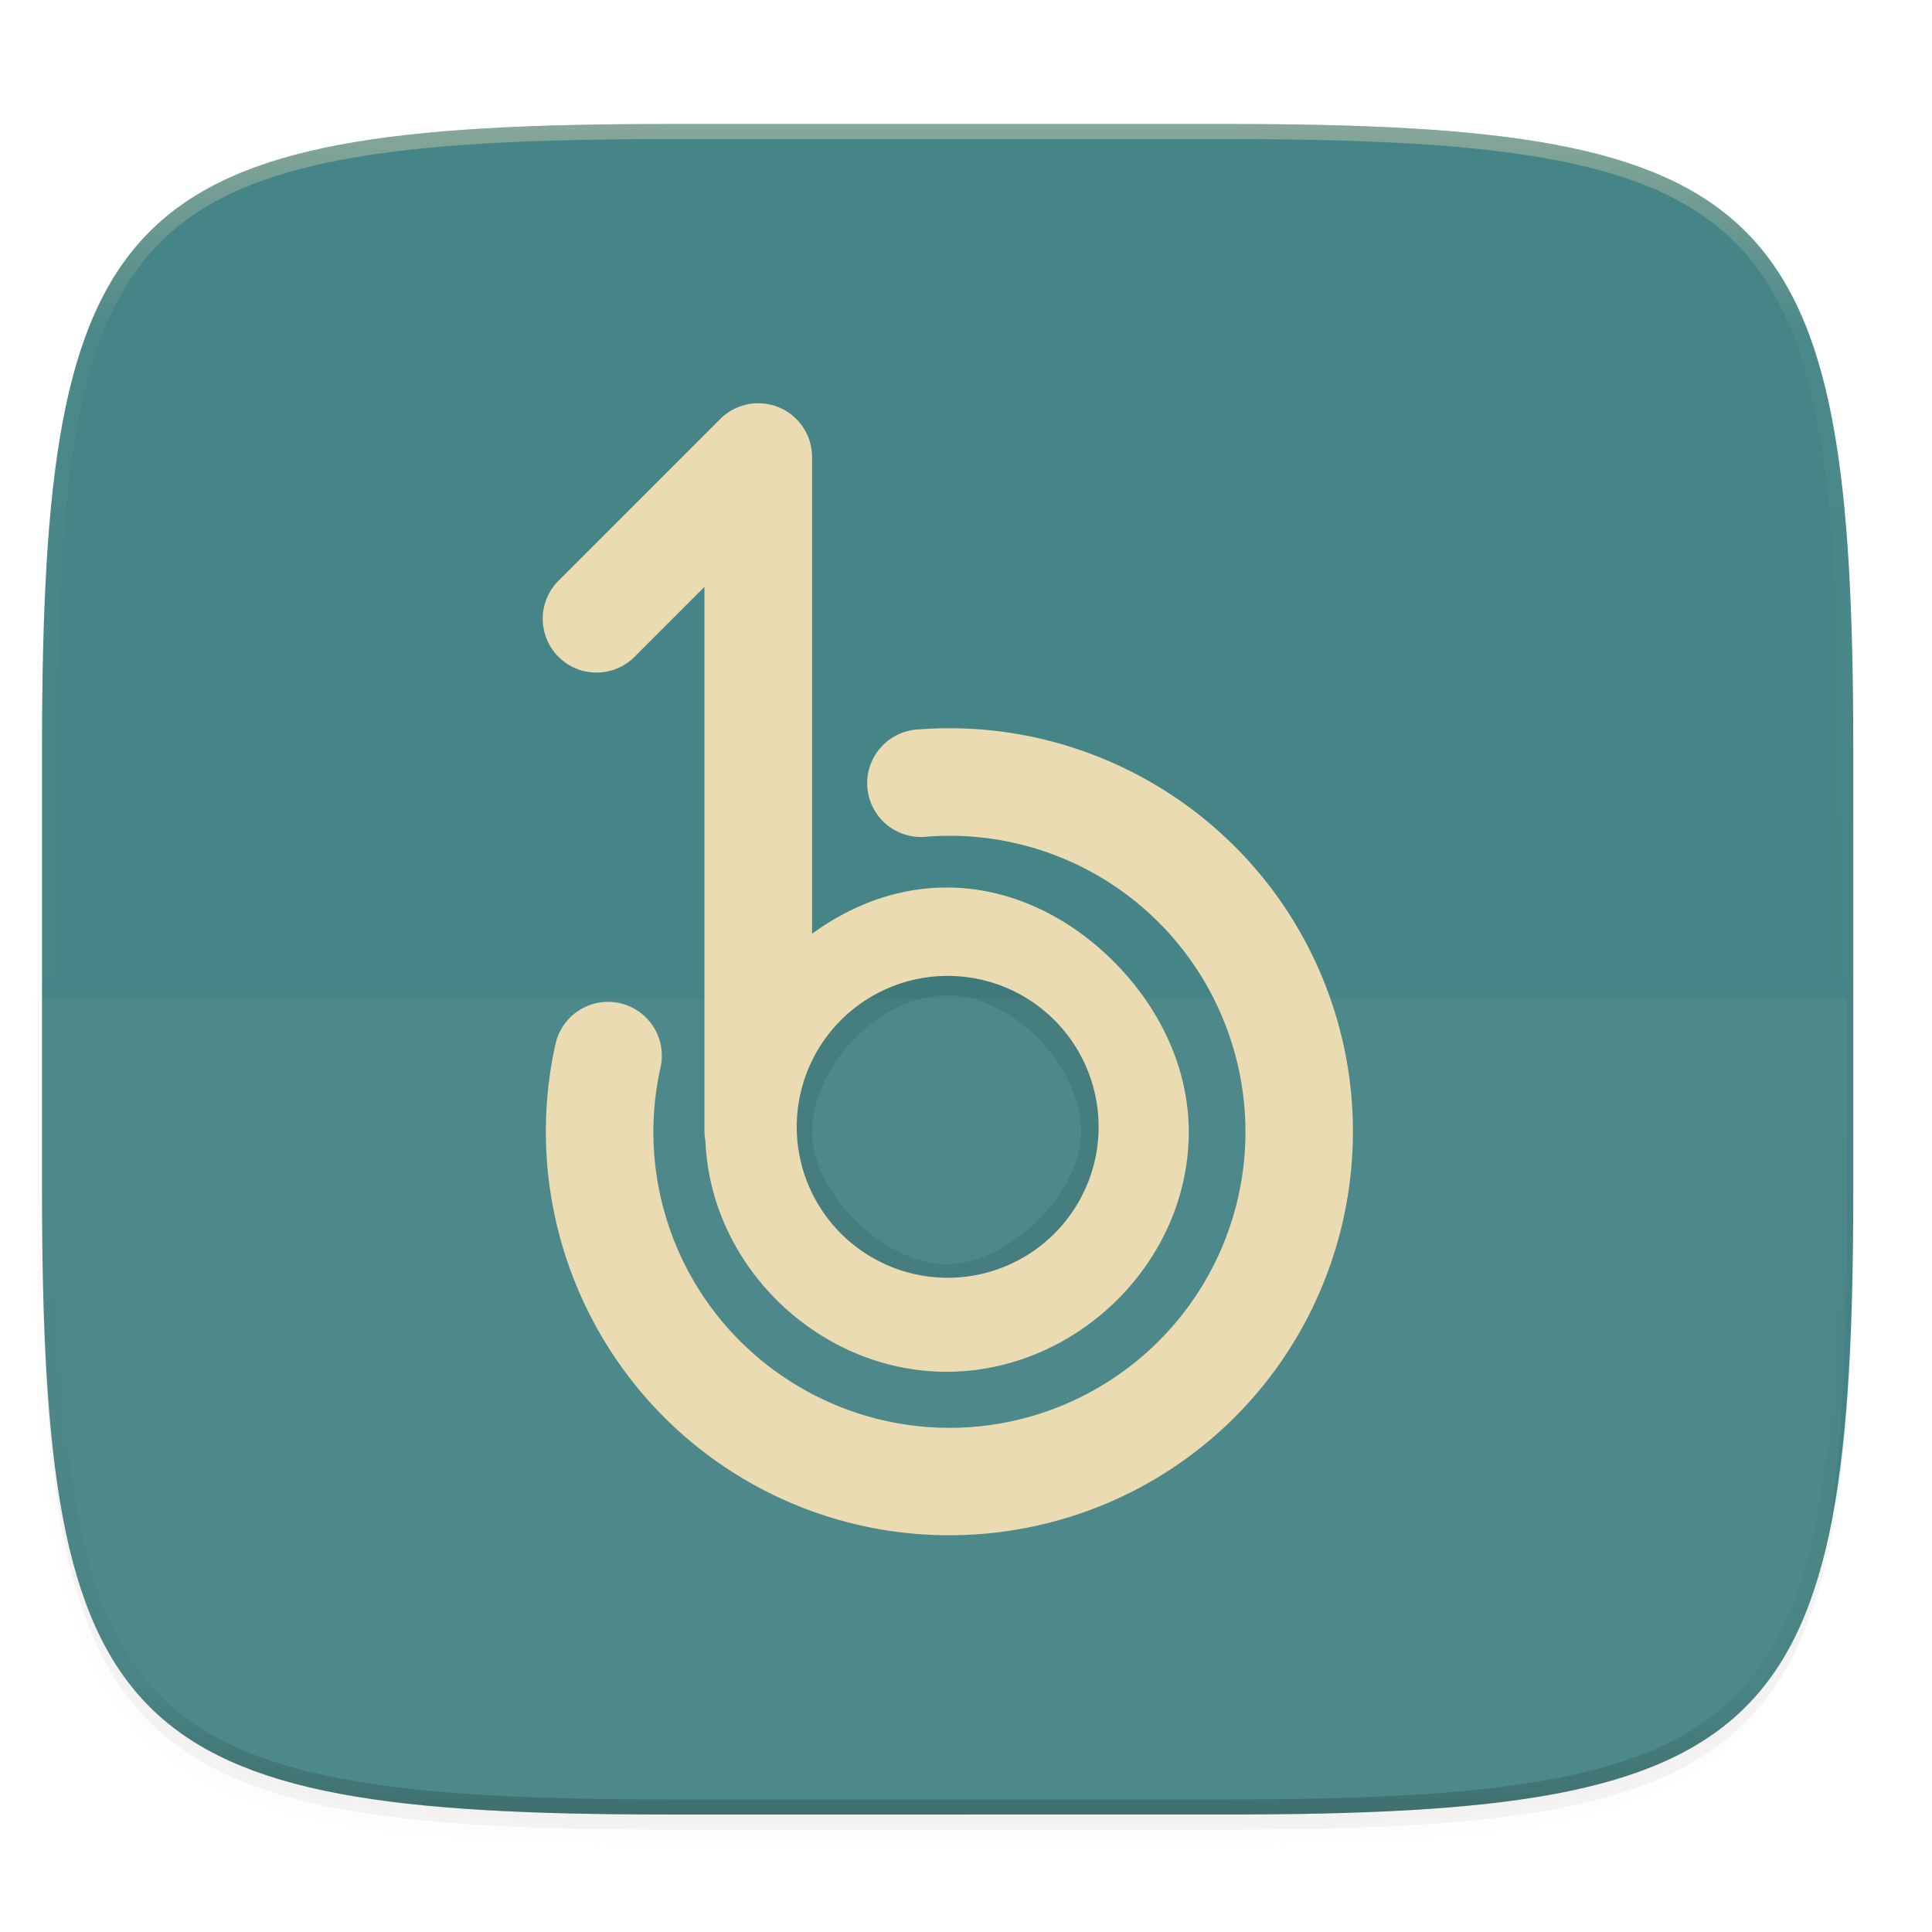 <svg width="256" height="256" version="1.0" xmlns="http://www.w3.org/2000/svg" enable-background="new">
    <defs>
        <linearGradient id="d" x1="296" x2="296" y1="-212" y2="236" gradientUnits="userSpaceOnUse">
            <stop offset="0" stop-color="#ebdbb2"/>
            <stop offset=".125" stop-color="#ebdbb2" stop-opacity=".098"/>
            <stop offset=".925" stop-opacity=".098"/>
            <stop offset="1" stop-opacity=".498"/>
        </linearGradient>
        <clipPath id="c">
            <path d="M361.938-212C507.235-212 528-191.287 528-46.125v116.25C528 215.286 507.235 236 361.937 236H214.063C68.766 236 48 215.286 48 70.125v-116.25C48-191.287 68.765-212 214.063-212z" fill="#b16286"/>
        </clipPath>
    </defs>
    <path d="M162.537 62.432c72.648 0 83.031 10.357 83.031 82.937v58.125c0 72.581-10.383 82.938-83.031 82.938H88.599c-72.648 0-83.031-10.357-83.031-82.938V145.37c0-72.58 10.383-82.937 83.031-82.937z" filter="url(#a)" opacity=".2" transform="translate(0 -44)"/>
    <path d="M162.537 61.432c72.648 0 83.031 10.357 83.031 82.937v58.125c0 72.581-10.383 82.938-83.031 82.938H88.599c-72.648 0-83.031-10.357-83.031-82.938V144.37c0-72.58 10.383-82.937 83.031-82.937z" filter="url(#b)" opacity=".1" transform="translate(0 -44)"/>
    <path d="M162.537 16.432c72.648 0 83.031 10.357 83.031 82.937v58.125c0 72.581-10.383 82.938-83.031 82.938H88.599c-72.648 0-83.031-10.357-83.031-82.938V99.37c0-72.58 10.383-82.937 83.031-82.937z" fill="#458588"/>
    <path transform="matrix(.5 0 0 .5 -18.432 122.432)" d="M361.938-212C507.235-212 528-191.287 528-46.125v116.25C528 215.286 507.235 236 361.937 236H214.063C68.766 236 48 215.286 48 70.125v-116.25C48-191.287 68.765-212 214.063-212z" clip-path="url(#c)" fill="none" opacity=".4" stroke-linecap="round" stroke-linejoin="round" stroke-width="8" stroke="url(#d)"/>
    <path d="M4.678 132.257v29.062c0 72.58 10.383 82.938 83.031 82.938h73.938c72.649 0 83.031-10.357 83.031-82.938v-29.062z" fill="#ebdbb2" opacity=".05"/>
    <g>
        <path transform="translate(.004)" d="M100.254 53.436a7.13 7.13 0 0 0-4.828 2.084l-21.39 21.388a7.13 7.13 0 1 0 10.08 10.086l9.218-9.219v72.215a7.13 7.13 0 0 0 .129 1.194c.678 16.745 15.188 30.586 31.96 30.586 17.175 0 32.085-14.49 32.085-31.78 0-8.644-3.978-16.52-9.758-22.394s-13.624-9.994-22.326-9.994c-6.62 0-12.73 2.396-17.826 6.123V60.563a7.13 7.13 0 0 0-7.344-7.127zm25.582 43.056a53.535 53.535 0 0 0-4.291.17 7.13 7.13 0 1 0 1.133 14.215 39.162 39.162 0 0 1 39.271 23.904 39.168 39.168 0 0 1-10.424 44.781 39.165 39.165 0 0 1-45.793 4.1 39.161 39.161 0 0 1-18.22-42.209 7.13 7.13 0 1 0-13.92-3.096c-5.007 22.512 5.033 45.765 24.85 57.561 19.816 11.796 45.038 9.537 62.44-5.596 17.403-15.132 23.146-39.802 14.216-61.064-8.372-19.934-27.91-32.75-49.262-32.766zm-.412 35.37c4.006 0 8.64 2.155 12.16 5.734 3.52 3.579 5.666 8.33 5.666 12.394 0 8.128-9.584 17.52-17.826 17.52-8.246 0-17.826-9.396-17.826-17.52 0-4.067 2.14-8.816 5.66-12.394 3.52-3.578 8.156-5.735 12.166-5.735z" filter="url(#e)" opacity=".3"/>
        <path d="M100.262 53.435a7.13 7.13 0 0 0-4.828 2.084l-21.39 21.389a7.13 7.13 0 1 0 10.08 10.086l9.218-9.22v72.216a7.13 7.13 0 0 0 .13 1.193c.678 16.746 15.187 30.586 31.96 30.586 17.174 0 32.084-14.49 32.084-31.78 0-8.644-3.978-16.519-9.758-22.394-5.78-5.875-13.624-9.994-22.326-9.994-6.619 0-12.73 2.397-17.826 6.123V60.562a7.13 7.13 0 0 0-7.344-7.127zm25.582 43.057a53.53 53.53 0 0 0-4.29.17 7.13 7.13 0 1 0 1.132 14.214 39.162 39.162 0 0 1 39.272 23.905 39.168 39.168 0 0 1-10.424 44.781 39.165 39.165 0 0 1-45.793 4.1 39.161 39.161 0 0 1-18.22-42.21 7.13 7.13 0 1 0-13.92-3.095c-5.007 22.512 5.033 45.764 24.849 57.56s45.039 9.537 62.441-5.595c17.403-15.133 23.145-39.802 14.215-61.065-8.371-19.933-27.91-32.75-49.262-32.765zm-.271 32.82a20 20 0 0 1 20 20 20 20 0 0 1-20 20 20 20 0 0 1-20-20 20 20 0 0 1 20-20z" fill="#ebdbb2"/>
    </g>
</svg>
